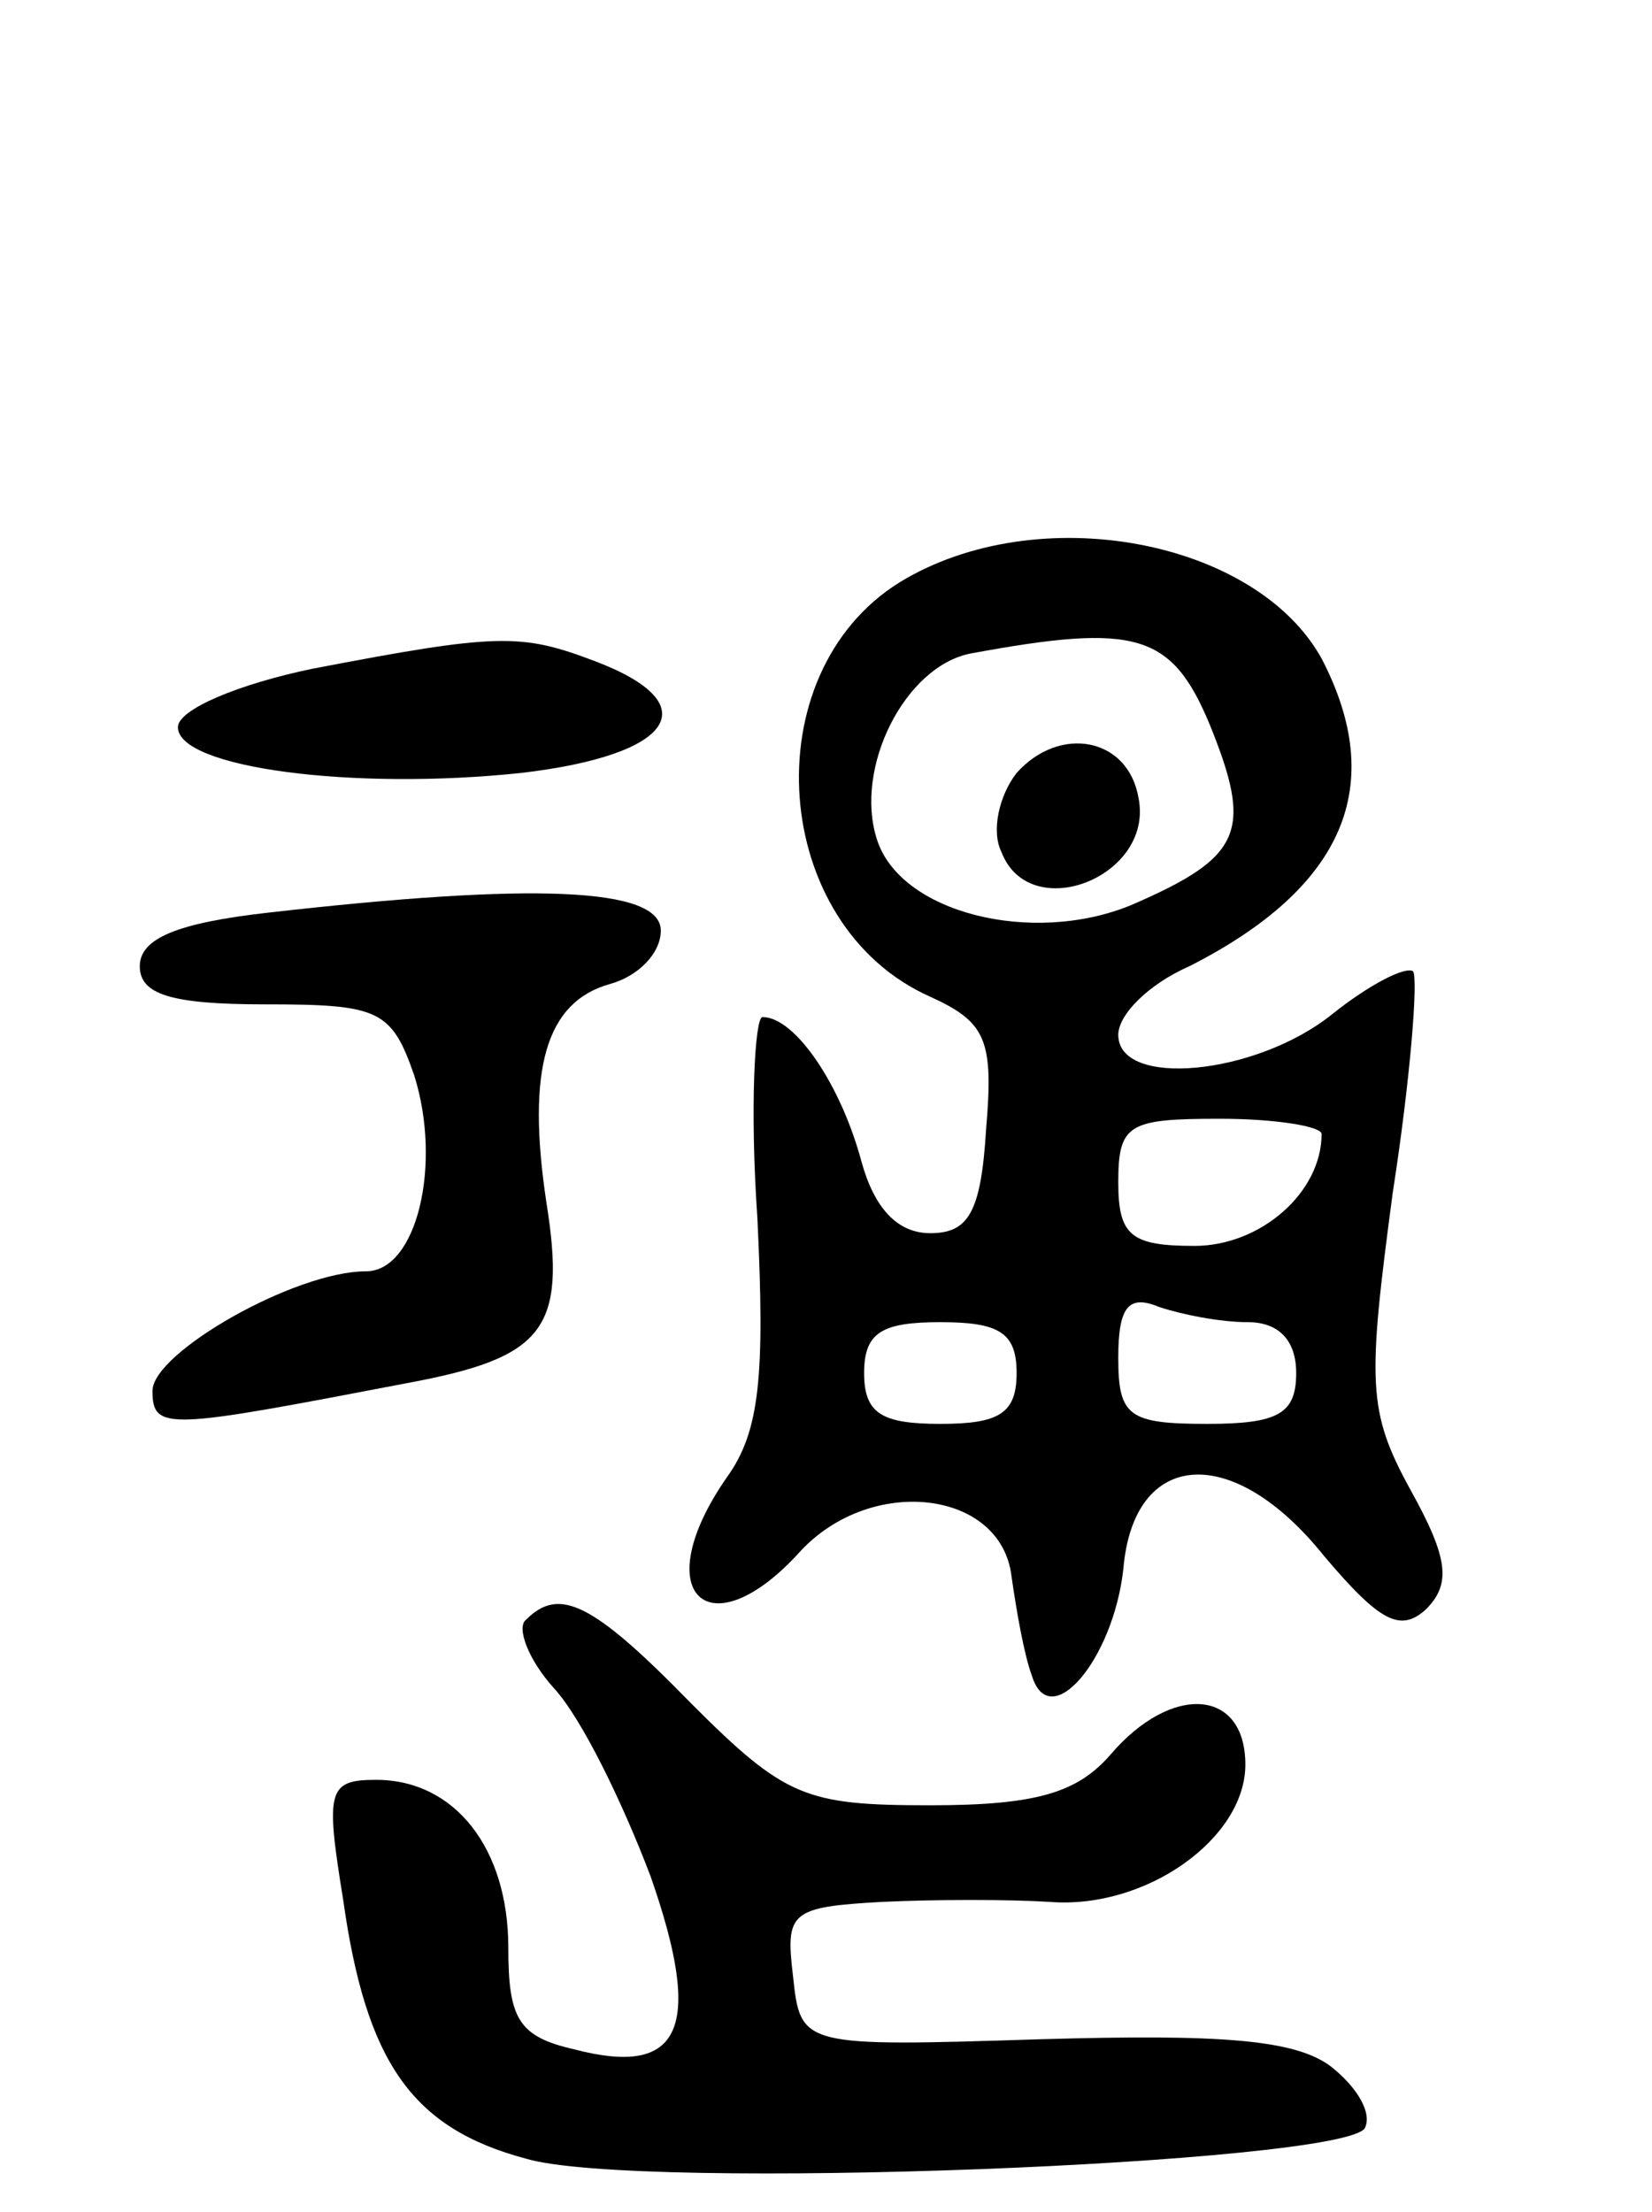 <svg version="1.0" xmlns="http://www.w3.org/2000/svg"
 width="65pt" height="87pt" viewBox="0 0 65 87"
 preserveAspectRatio="xMidYMid meet">
<g transform="translate(0,87) scale(0.1,-0.1)"
fill="#000000" stroke="none">
<path d="M354 641 c-58 -36 -51 -135 12 -163 22 -10 25 -17 22 -52 -2 -33 -7
-41 -22 -41 -13 0 -22 10 -27 28 -8 30 -26 57 -39 57 -3 0 -5 -36 -2 -79 3
-62 1 -84 -12 -102 -32 -46 -7 -69 29 -29 28 30 79 24 83 -10 2 -14 5 -31 8
-39 7 -23 32 6 36 42 4 47 43 50 79 5 22 -26 30 -30 40 -21 10 10 9 20 -6 47
-17 31 -17 42 -7 117 7 45 10 84 8 87 -3 2 -17 -5 -32 -17 -30 -24 -84 -29
-84 -8 0 8 12 20 28 27 61 31 78 71 52 121 -26 47 -112 63 -166 30z m122 -56
c17 -42 13 -52 -31 -71 -39 -16 -91 -3 -100 26 -9 28 11 68 37 73 65 12 79 8
94 -28z m44 -161 c0 -23 -24 -44 -50 -44 -25 0 -30 4 -30 25 0 23 4 25 40 25
22 0 40 -3 40 -6z m-29 -74 c12 0 19 -7 19 -20 0 -16 -7 -20 -35 -20 -31 0
-35 3 -35 26 0 20 4 25 16 20 9 -3 24 -6 35 -6z m-91 -20 c0 -16 -7 -20 -30
-20 -23 0 -30 4 -30 20 0 16 7 20 30 20 23 0 30 -4 30 -20z"/>
<path d="M400 566 c-7 -9 -10 -23 -6 -31 11 -29 60 -10 54 21 -4 24 -31 29
-48 10z"/>
<path d="M123 607 c-29 -6 -53 -16 -53 -23 0 -16 69 -25 135 -18 60 7 74 27
29 44 -29 11 -38 11 -111 -3z"/>
<path d="M105 511 c-35 -4 -50 -10 -50 -21 0 -11 12 -15 49 -15 45 0 50 -2 59
-28 11 -35 1 -77 -19 -77 -28 0 -84 -32 -84 -47 0 -16 6 -15 100 3 54 10 63
21 55 71 -8 53 0 79 25 86 11 3 20 12 20 21 0 17 -50 19 -155 7z"/>
<path d="M207 233 c-4 -3 1 -16 11 -27 11 -12 27 -45 38 -74 21 -60 12 -79
-30 -68 -22 5 -26 12 -26 40 0 39 -21 66 -52 66 -19 0 -20 -4 -13 -47 9 -64
27 -90 72 -102 44 -13 321 -2 330 12 3 6 -3 16 -13 24 -14 11 -44 13 -114 11
-95 -3 -95 -3 -98 25 -3 25 -1 27 35 29 21 1 50 1 66 0 38 -3 77 25 77 54 0
30 -29 32 -53 4 -13 -15 -29 -20 -71 -20 -49 0 -57 3 -94 40 -39 40 -52 46
-65 33z"/>
</g>
</svg>
